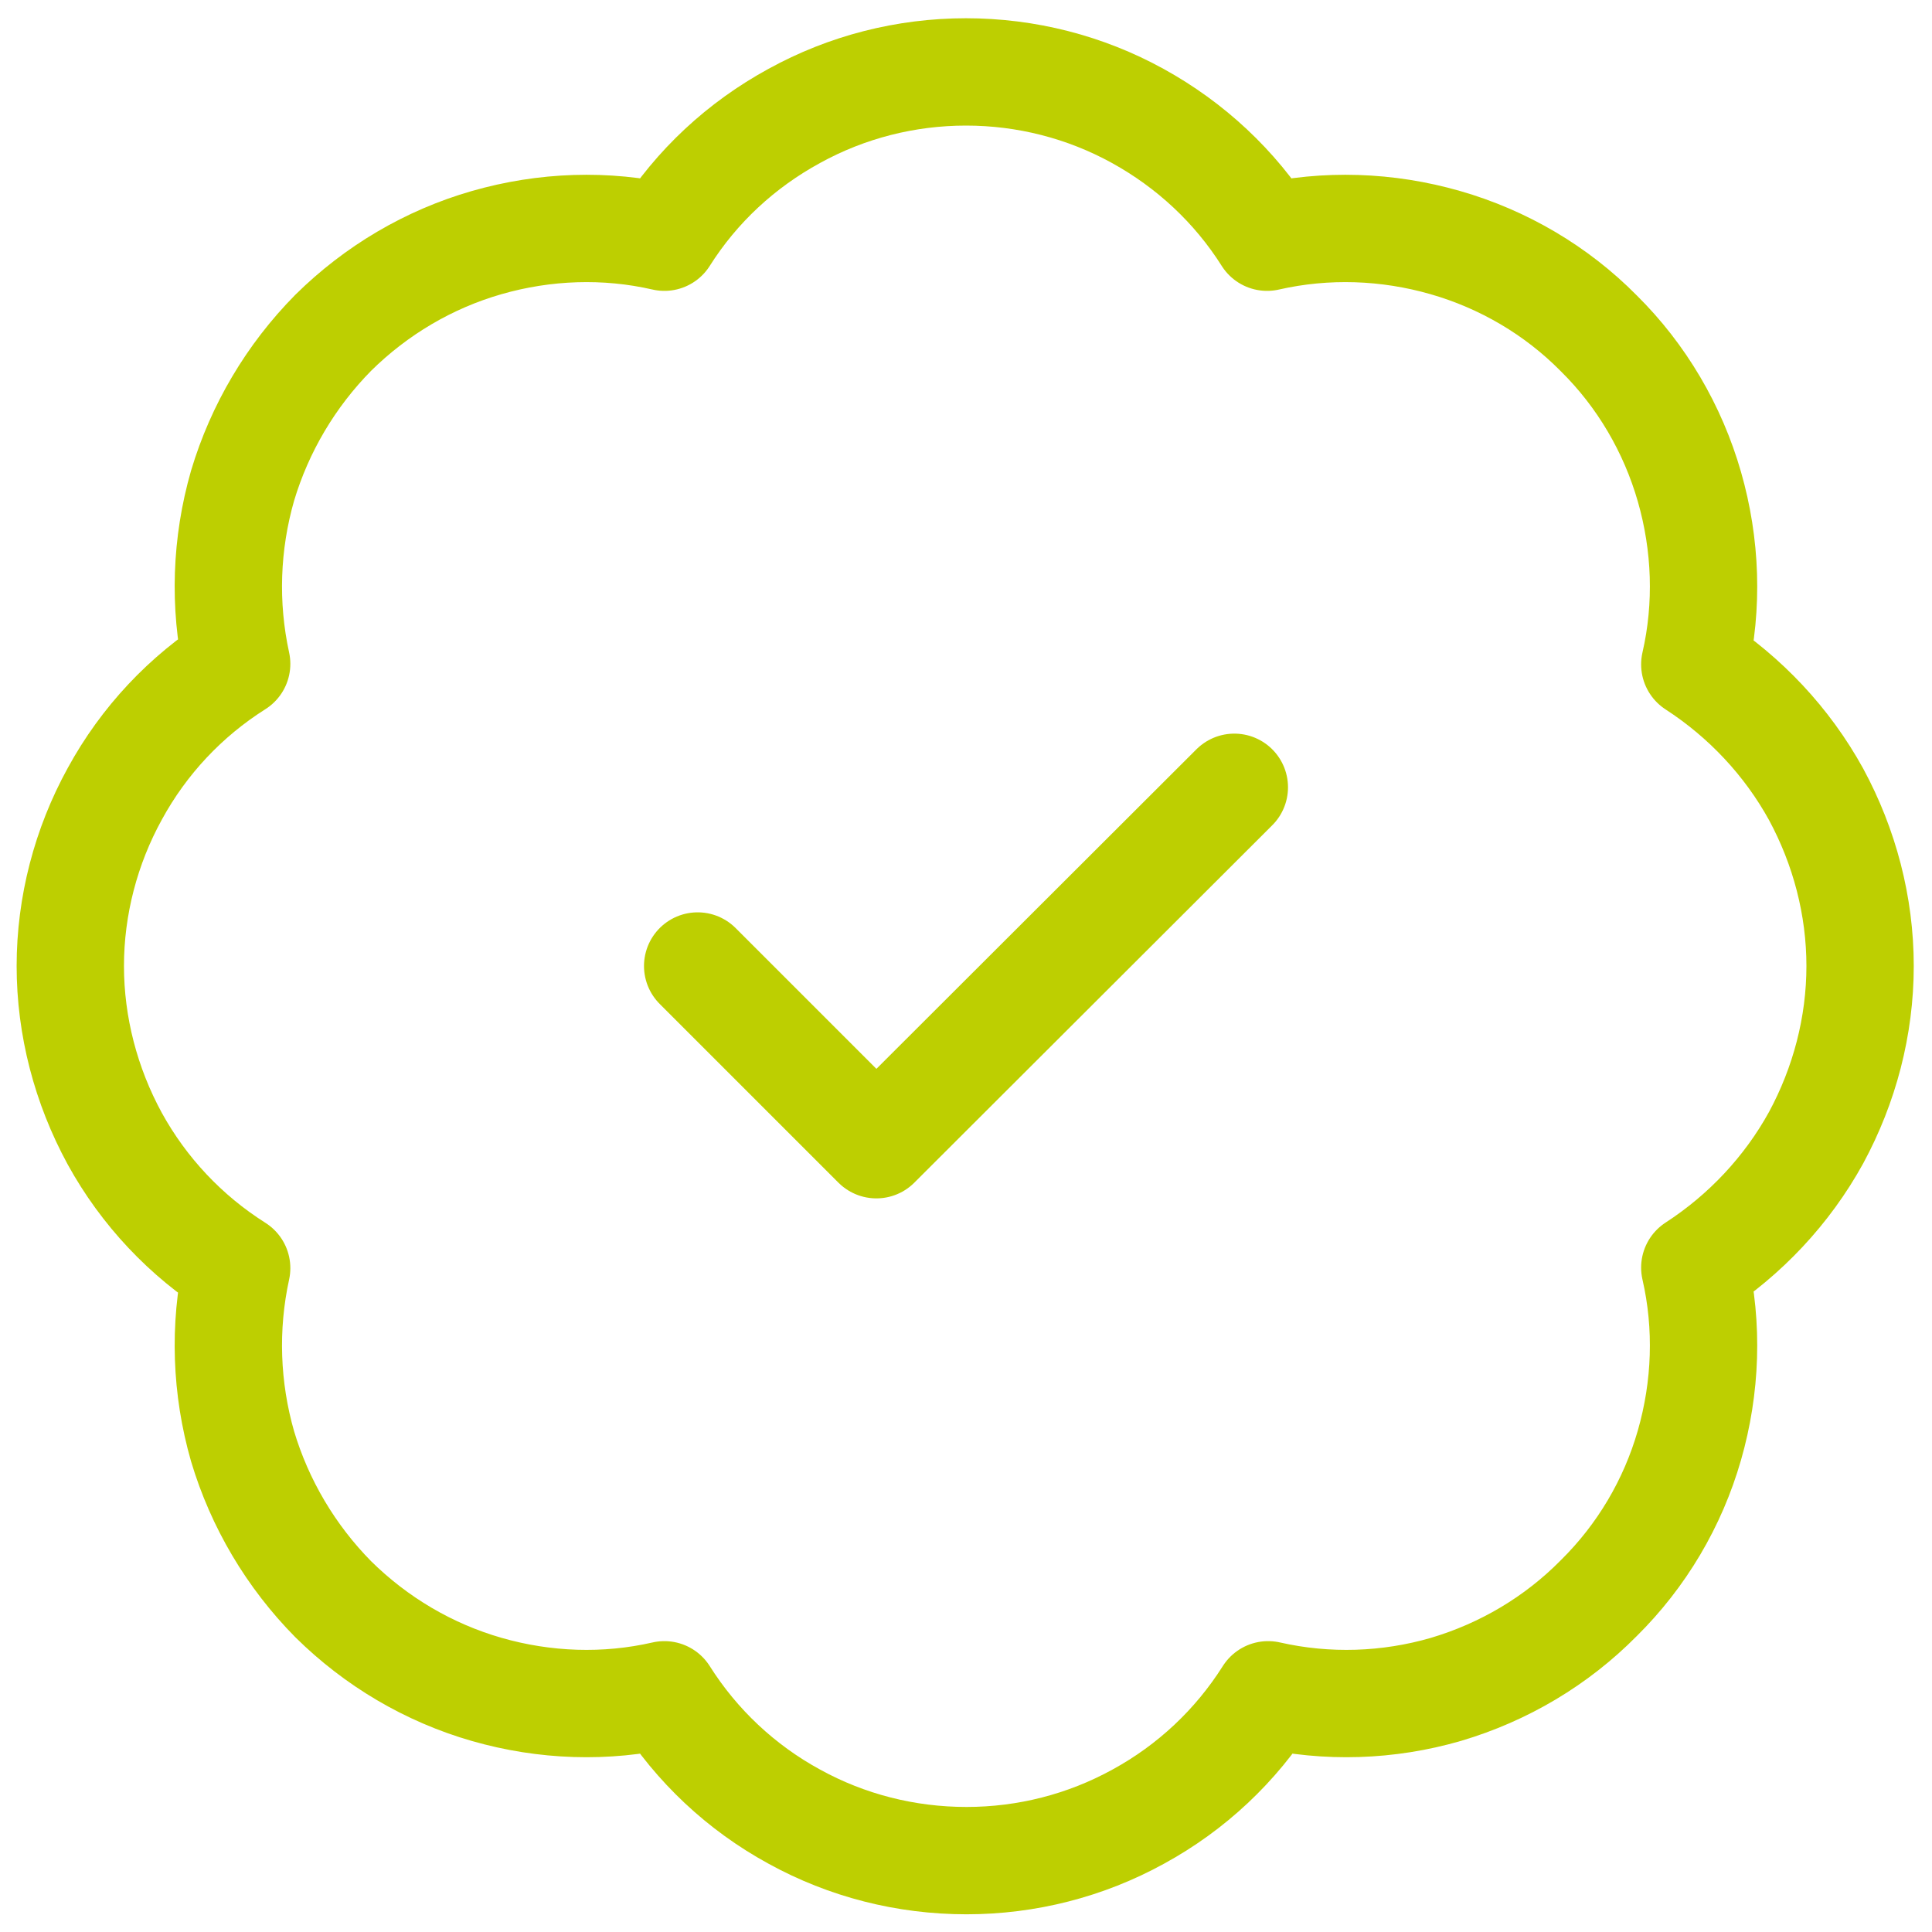 <svg width="36" height="36" viewBox="0 0 36 36" fill="none" xmlns="http://www.w3.org/2000/svg">
<path d="M13 18L16.33 21.33L23 14.67M4.41 12.37C4.17 11.27 4.21 10.13 4.52 9.05C4.84 7.98 5.42 7 6.21 6.2C7.01 5.41 7.99 4.83 9.07 4.52C10.15 4.21 11.29 4.17 12.38 4.42C12.98 3.47 13.81 2.7 14.8 2.16C15.78 1.62 16.88 1.34 18 1.34C19.12 1.34 20.22 1.62 21.2 2.16C22.18 2.7 23.01 3.47 23.61 4.42C24.71 4.17 25.85 4.21 26.93 4.52C28.01 4.83 29 5.41 29.79 6.21C30.59 7 31.17 7.99 31.48 9.07C31.79 10.15 31.83 11.29 31.58 12.38C32.52 12.99 33.3 13.82 33.84 14.8C34.37 15.78 34.66 16.88 34.66 18C34.66 19.12 34.37 20.22 33.84 21.2C33.3 22.18 32.52 23.01 31.58 23.62C31.83 24.71 31.79 25.85 31.48 26.93C31.17 28.01 30.59 28.99 29.79 29.78C29 30.58 28.02 31.16 26.94 31.48C25.87 31.79 24.73 31.83 23.63 31.58C23.03 32.53 22.2 33.31 21.21 33.85C20.23 34.39 19.13 34.67 18.01 34.67C16.88 34.67 15.78 34.39 14.8 33.85C13.81 33.31 12.98 32.53 12.38 31.58C11.29 31.83 10.15 31.79 9.07 31.48C7.99 31.17 7.01 30.59 6.21 29.8C5.42 29 4.84 28.02 4.52 26.95C4.21 25.87 4.17 24.73 4.41 23.63C3.46 23.03 2.68 22.2 2.14 21.22C1.6 20.23 1.31 19.12 1.31 18C1.31 16.88 1.6 15.77 2.14 14.79C2.68 13.8 3.46 12.97 4.41 12.37Z" stroke="#BDCF01" stroke-width="2" stroke-linecap="round" stroke-linejoin="round"/>
</svg>
